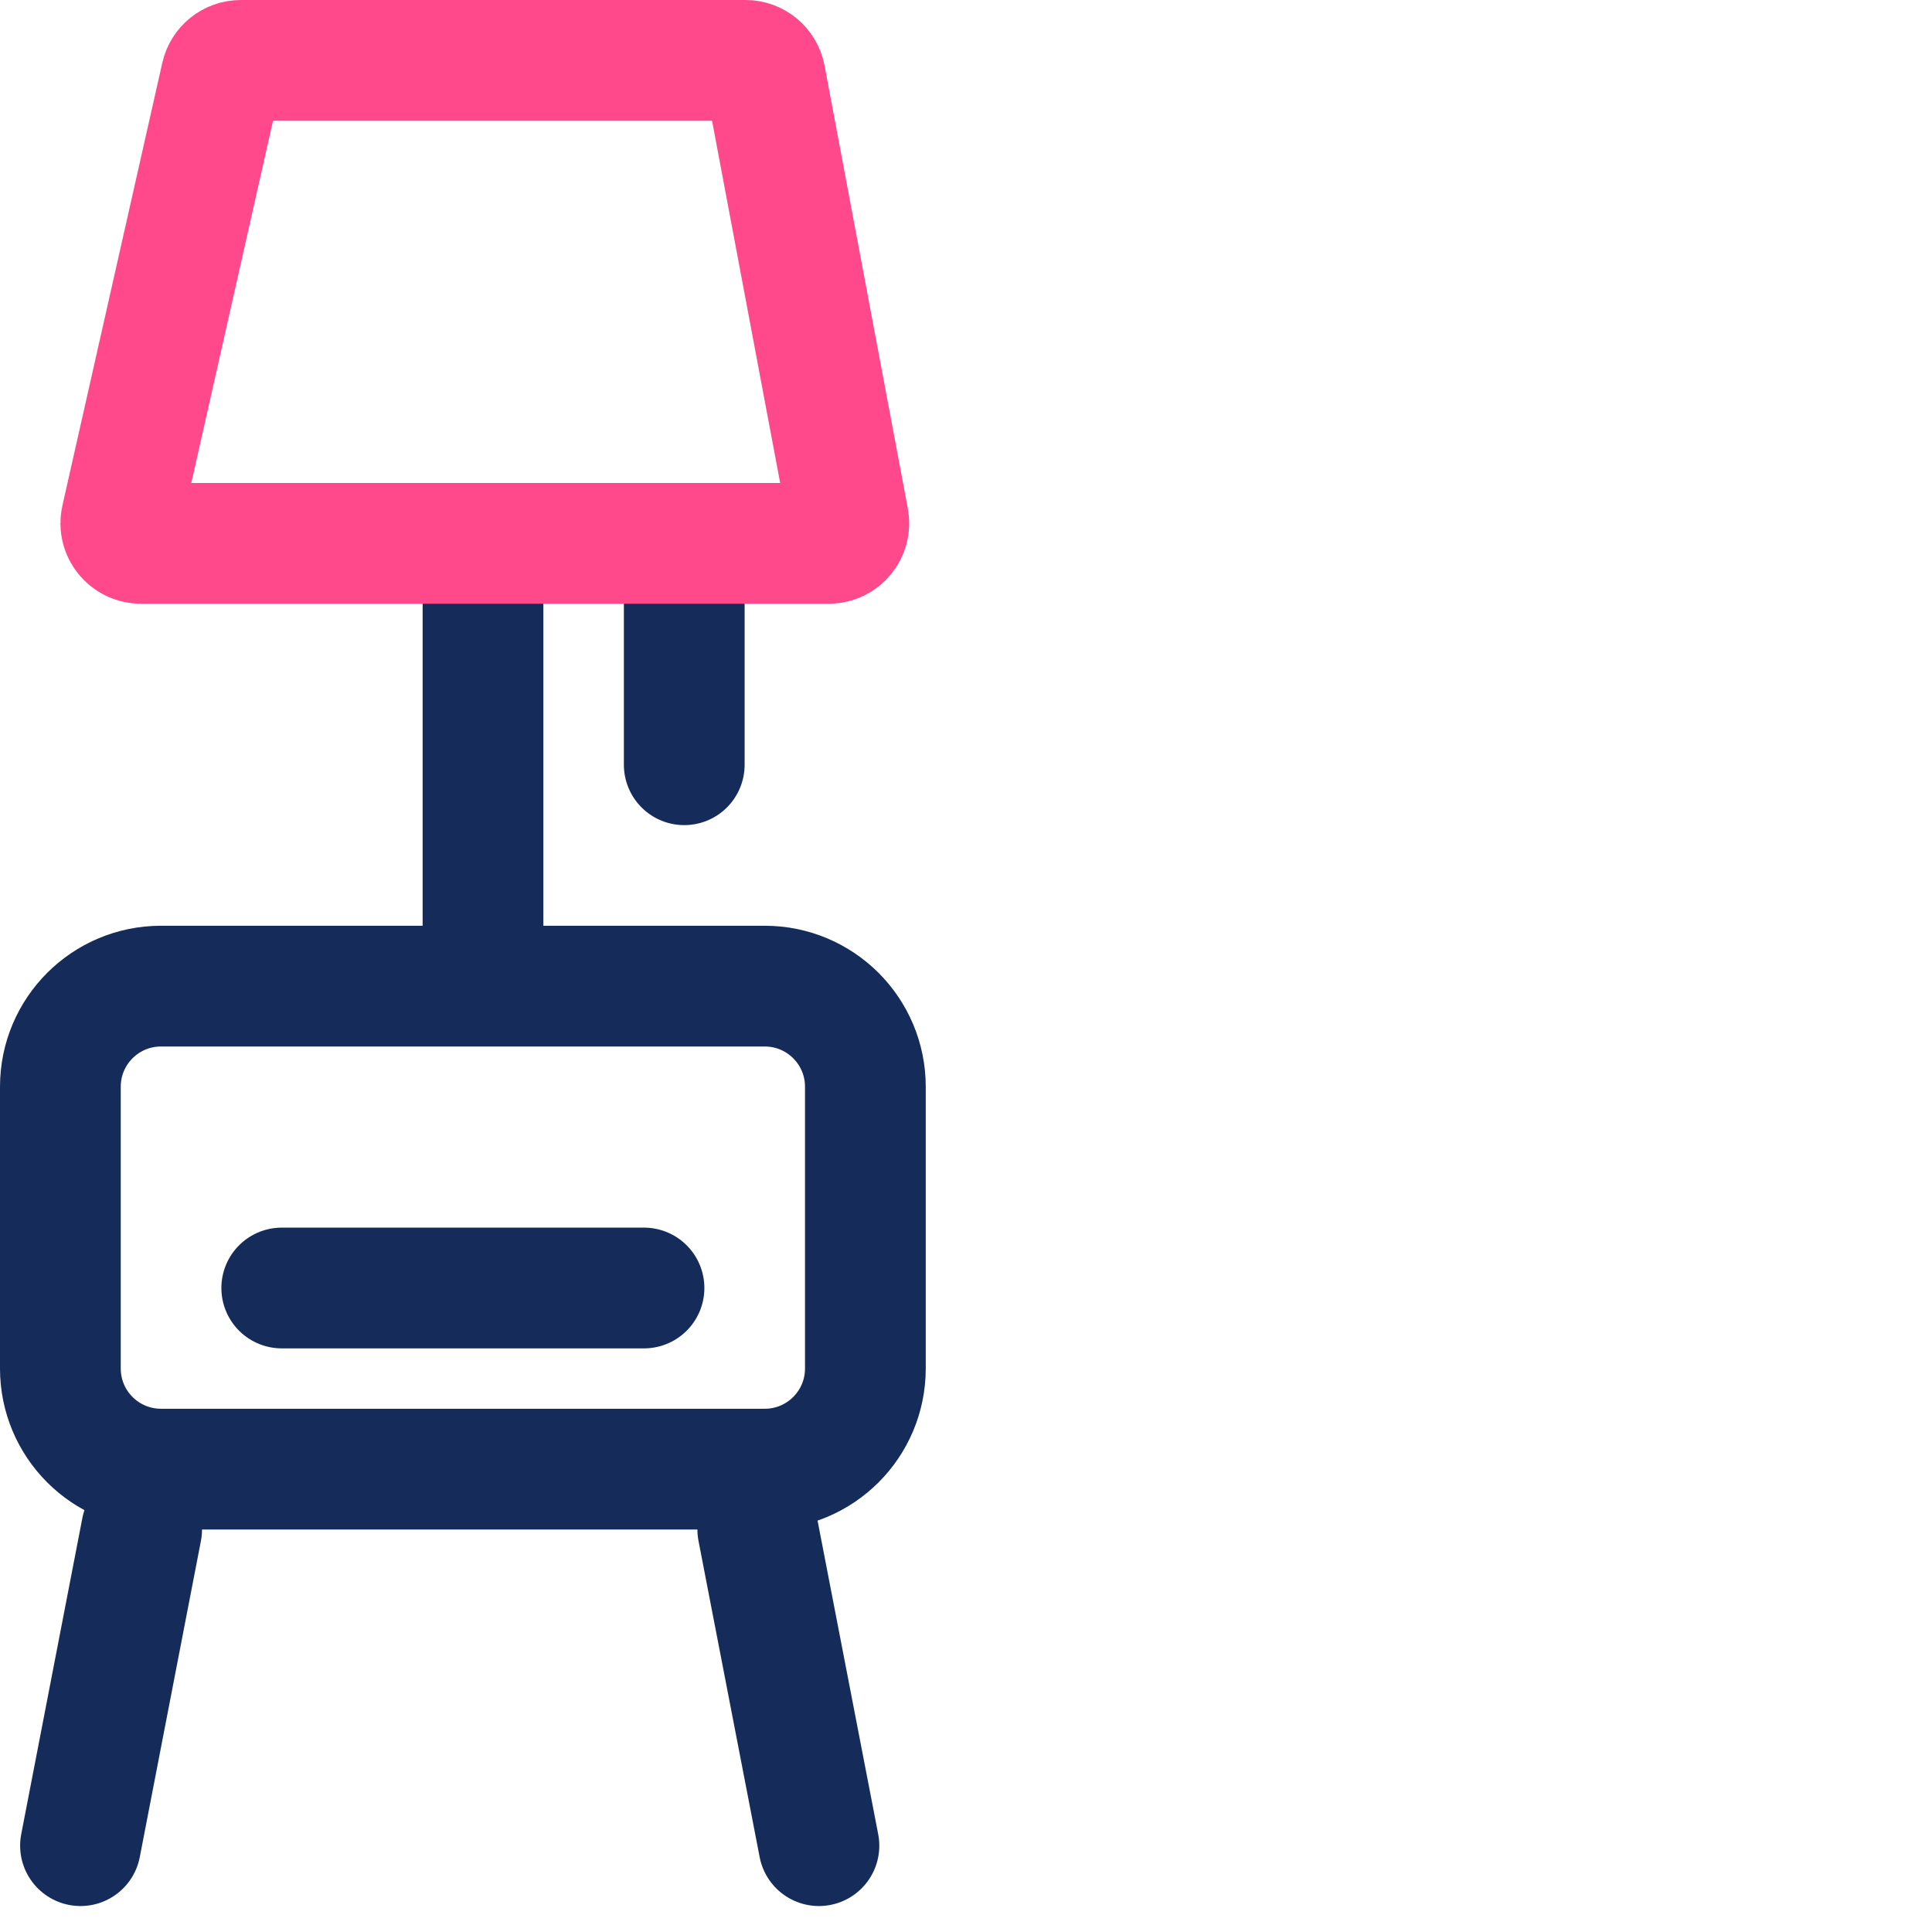 <svg width="48" height="48" viewBox="0 0 48 48" fill="none" xmlns="http://www.w3.org/2000/svg">
<path d="M1.5 27C1.5 25.619 2.619 24.5 4 24.5H19C20.381 24.5 21.5 25.619 21.5 27V34C21.5 35.381 20.381 36.5 19 36.5H4C2.619 36.5 1.5 35.381 1.5 34V27Z" stroke="#152C5B" stroke-width="3"/>
<path d="M3.519 38L2 45.855" stroke="#152C5B" stroke-width="3" stroke-linecap="round" stroke-linejoin="bevel"/>
<path d="M12 14V24" stroke="#152C5B" stroke-width="3" stroke-linecap="round" stroke-linejoin="bevel"/>
<path d="M17 14V19" stroke="#152C5B" stroke-width="3" stroke-linecap="round" stroke-linejoin="bevel"/>
<path d="M18.827 38L20.346 45.855" stroke="#152C5B" stroke-width="3" stroke-linecap="round" stroke-linejoin="bevel"/>
<path d="M5.496 1.89C5.547 1.662 5.75 1.5 5.984 1.5H18.52C18.761 1.5 18.967 1.671 19.012 1.908L21.08 12.908C21.138 13.215 20.902 13.5 20.589 13.5H3.502C3.181 13.5 2.943 13.203 3.014 12.89L5.496 1.89Z" stroke="#FF498B" stroke-width="3"/>
<path d="M16 32H7" stroke="#152C5B" stroke-width="3" stroke-linecap="round" stroke-linejoin="bevel"/>
</svg>

